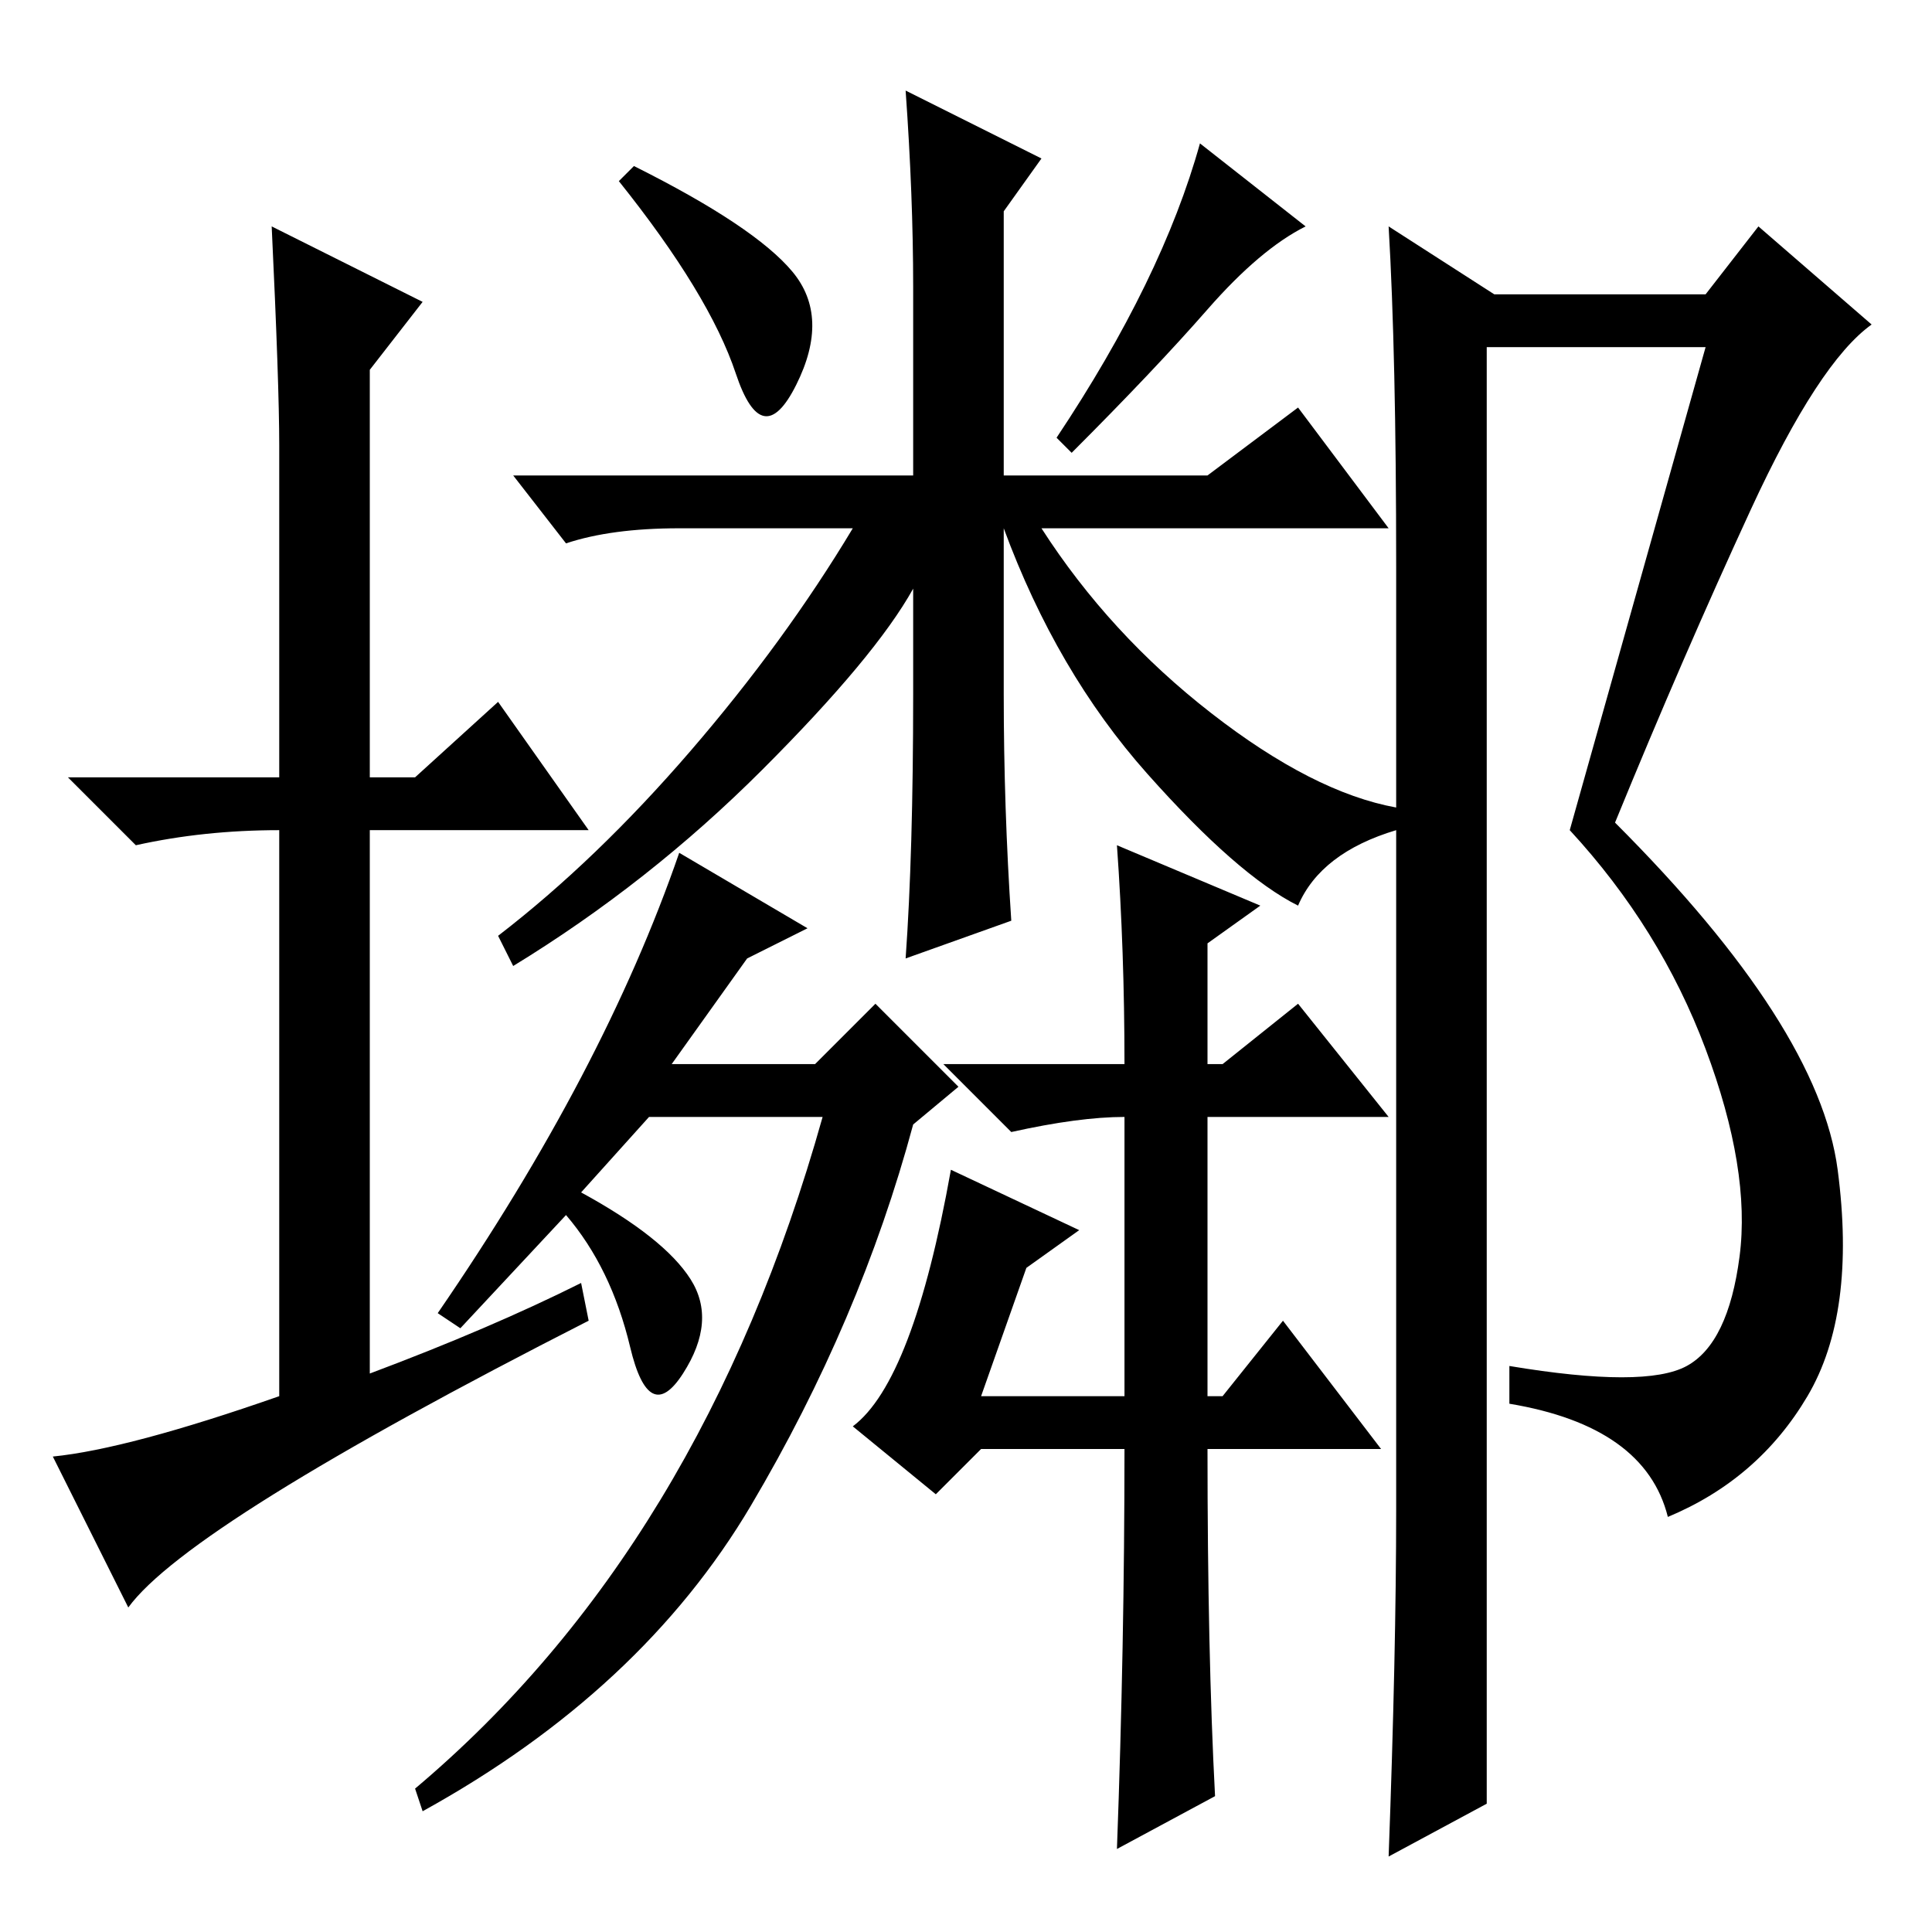 <?xml version="1.0" standalone="no"?>
<!DOCTYPE svg PUBLIC "-//W3C//DTD SVG 1.1//EN" "http://www.w3.org/Graphics/SVG/1.1/DTD/svg11.dtd" >
<svg xmlns="http://www.w3.org/2000/svg" xmlns:xlink="http://www.w3.org/1999/xlink" version="1.1" viewBox="0 -36 256 256">
  <g transform="matrix(1 0 0 -1 0 220)">
   <path fill="currentColor"
d="M89 115h19l8 8l11 -11l-6 -5q-7 -26 -21.5 -50.5t-43.5 -40.5l-1 3q38 32 54 89h-23l-9 -10q11 -6 14.5 -11.5t-1 -12.5t-7 3.5t-8.5 17.5l-14 -15l-3 2q22 32 32 61l17 -10l-8 -4zM149 64h-19l-6 -6l-11 9q8 6 13 34l17 -8l-7 -5l-6 -17h19v37q-6 0 -15 -2l-9 9h24
q0 15 -1 29l19 -8l-7 -5v-16h2l10 8l12 -15h-24v-37h2l8 10l13 -17h-23q0 -27 1 -46l-13 -7q1 27 1 53zM77 86l1 -5q-53 -27 -61 -38l-10 20q10 1 30 8v75q-10 0 -19 -2l-9 9h28v44q0 8 -1 29l20 -10l-7 -9v-54h6l11 10l12 -17h-29v-72q16 6 28 12zM197 17l-13 -7q1 27 1 46
v125q0 28 -1 45l14 -9h28l7 9l15 -13q-7 -5 -16 -24.5t-18 -41.5q27 -27 29.5 -46t-4 -30t-18.5 -16q-3 12 -21 15v5q18 -3 23.5 0t7 14.5t-4.5 27.5t-18 29l18 64h-29v-193zM134 134l-14 -5q1 14 1 35v14q-5 -9 -20 -24t-33 -26l-2 4q13 10 25.5 24.5t21.5 29.5h-23
q-9 0 -15 -2l-7 9h53v25q0 12 -1 26l18 -9l-5 -7v-35h27l12 9l12 -16h-46q9 -14 22.5 -24.5t24.5 -12.5v-3q-10 -3 -13 -10q-8 4 -20 17.5t-19 32.5v-22q0 -15 1 -30zM84 234q16 -8 21 -14t0.5 -15t-8 1.5t-15.5 25.5zM173 226q-6 -3 -13 -11t-18 -19l-2 2q14 21 19 39z" />
  </g>

</svg>
